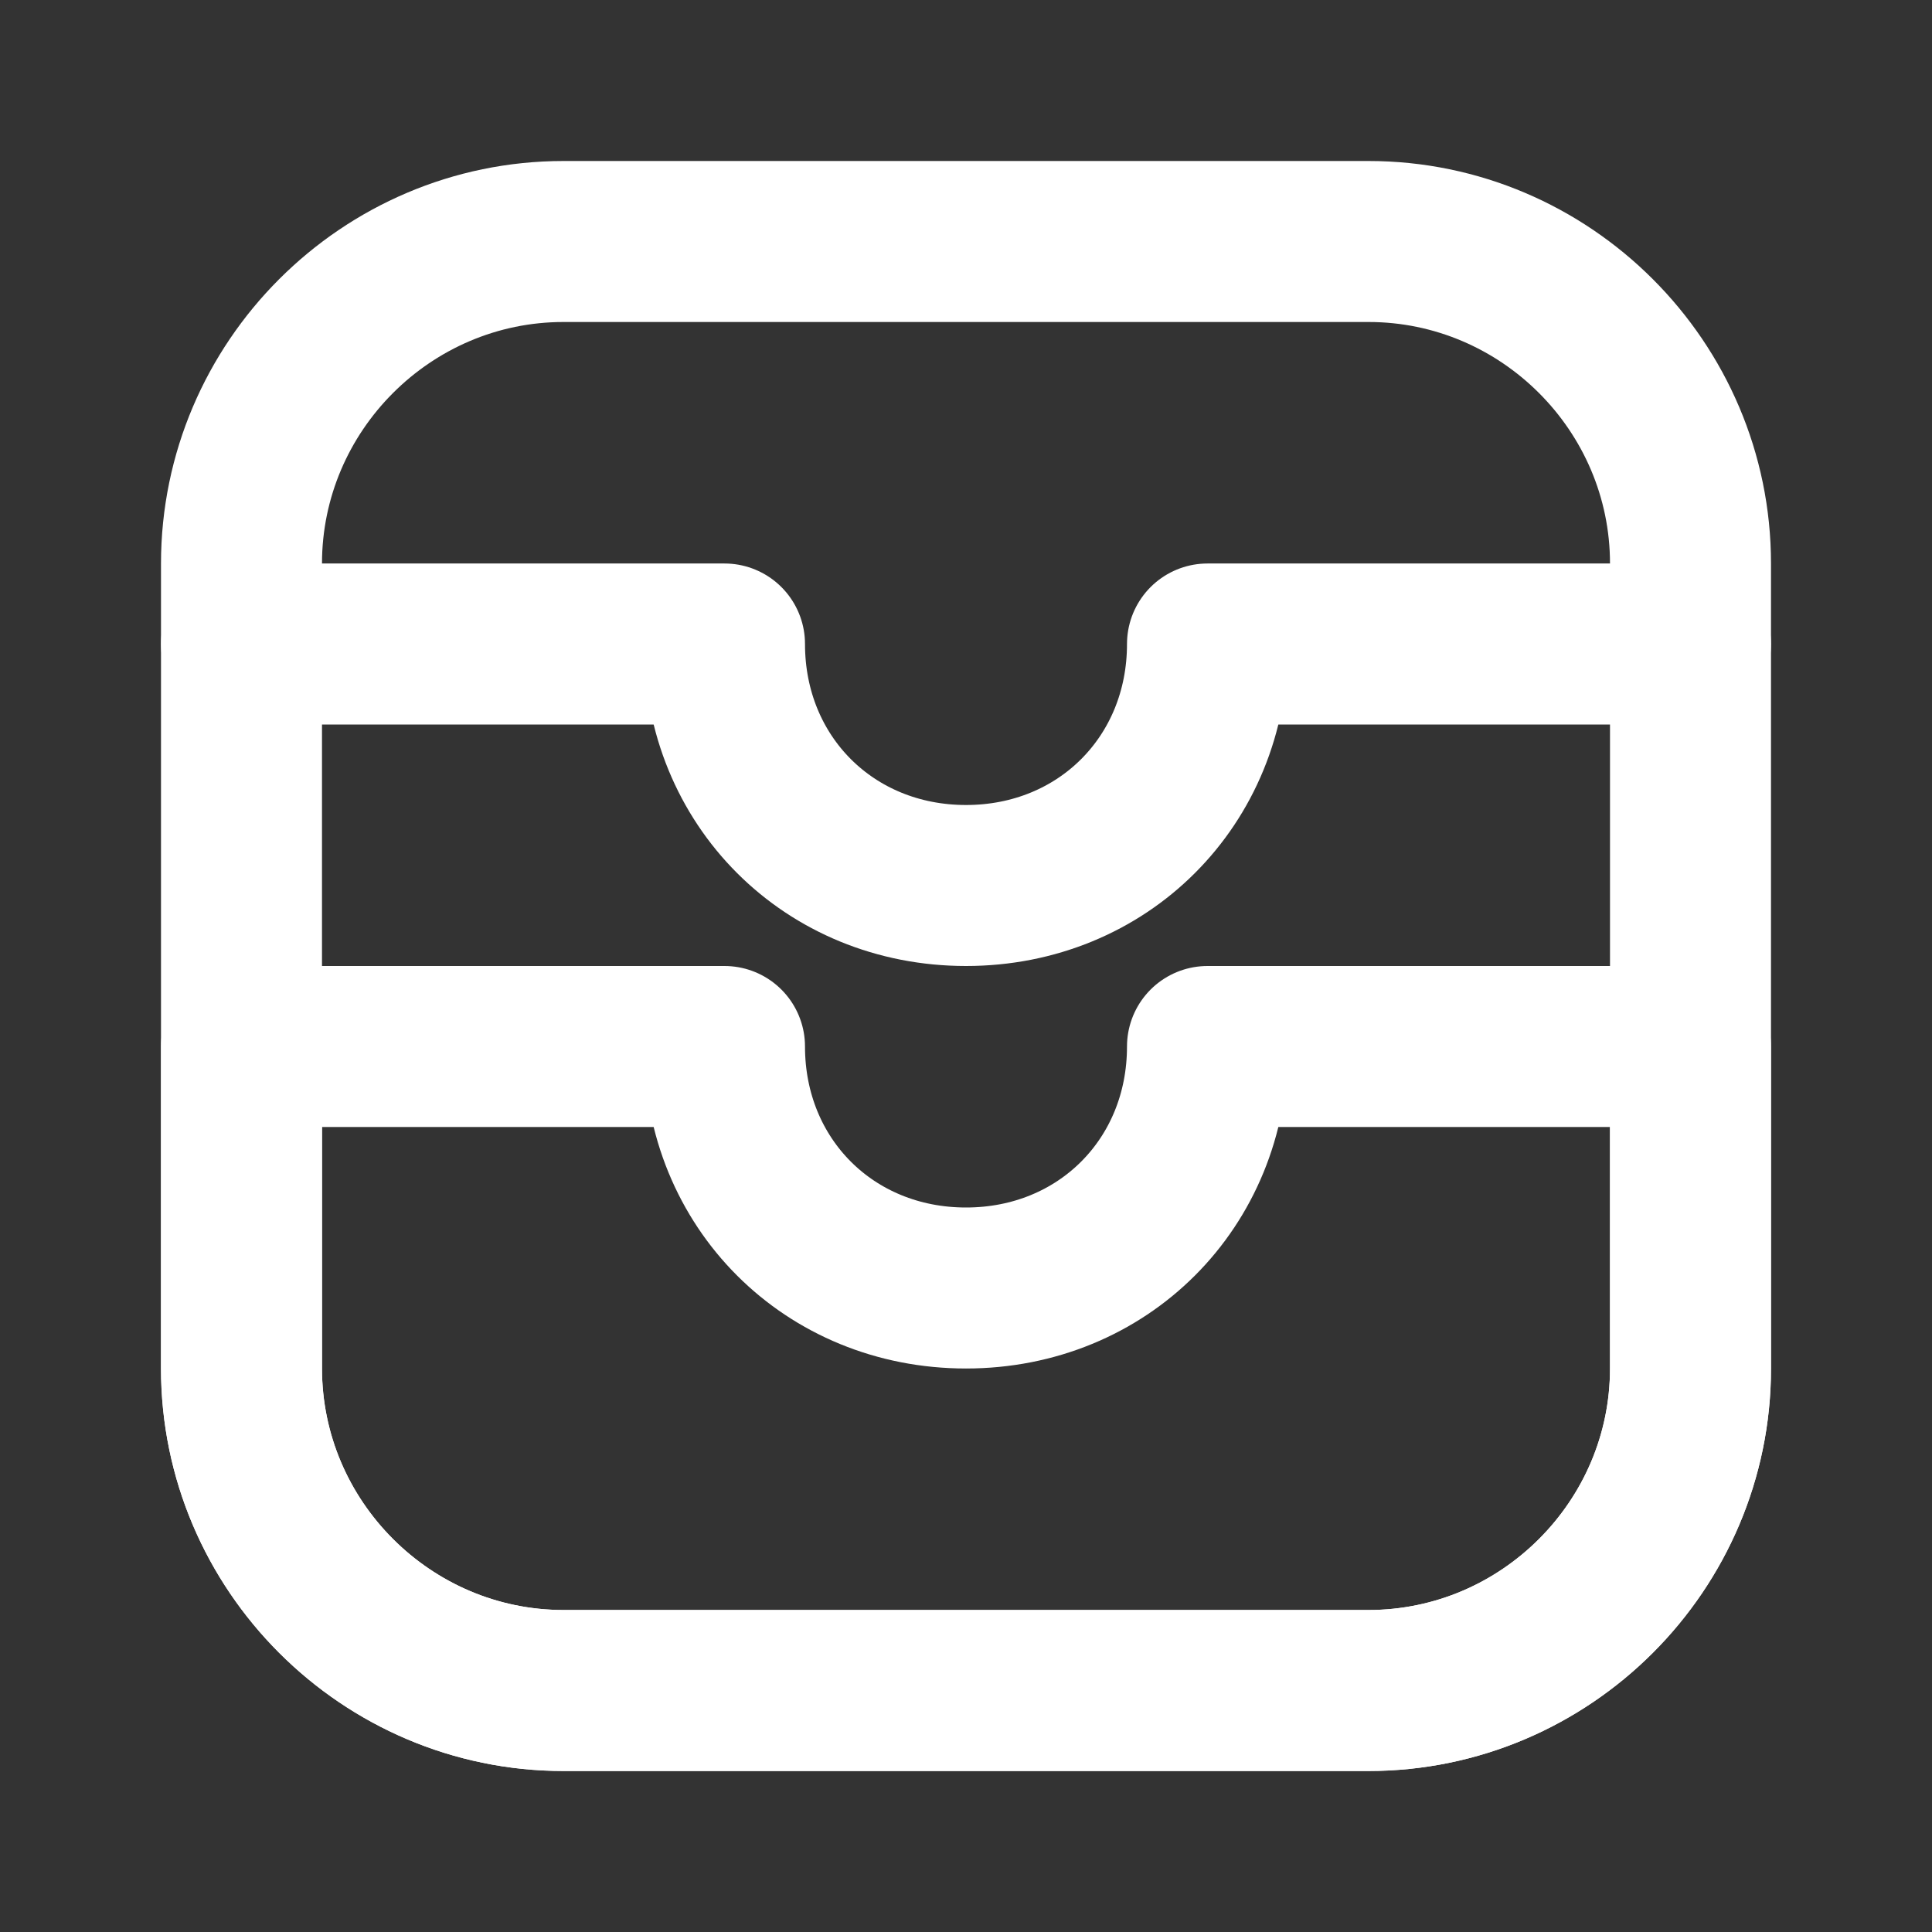 <svg fill="none" height="24" viewBox="0 0 24 24" width="24" xmlns="http://www.w3.org/2000/svg"><rect x="0" y="0" width="24" height="24" fill="#333333" stroke="none"/><g stroke="#fff" stroke-linecap="round" stroke-linejoin="round" stroke-miterlimit="10" stroke-width="2"><path d="m21 7v10c0 2.2-1.8 4-4 4h-10c-2.2 0-4-1.8-4-4v-10c0-2.2 1.8-4 4-4h10c2.2 0 4 1.8 4 4z"/><path d="m21 13v4c0 2.2-1.8 4-4 4h-10c-2.2 0-4-1.8-4-4v-4h6c0 1.7 1.3 3 3 3s3-1.3 3-3z"/><path d="m21 8h-6c0 1.7-1.3 3-3 3s-3-1.3-3-3h-6"/></g></svg>